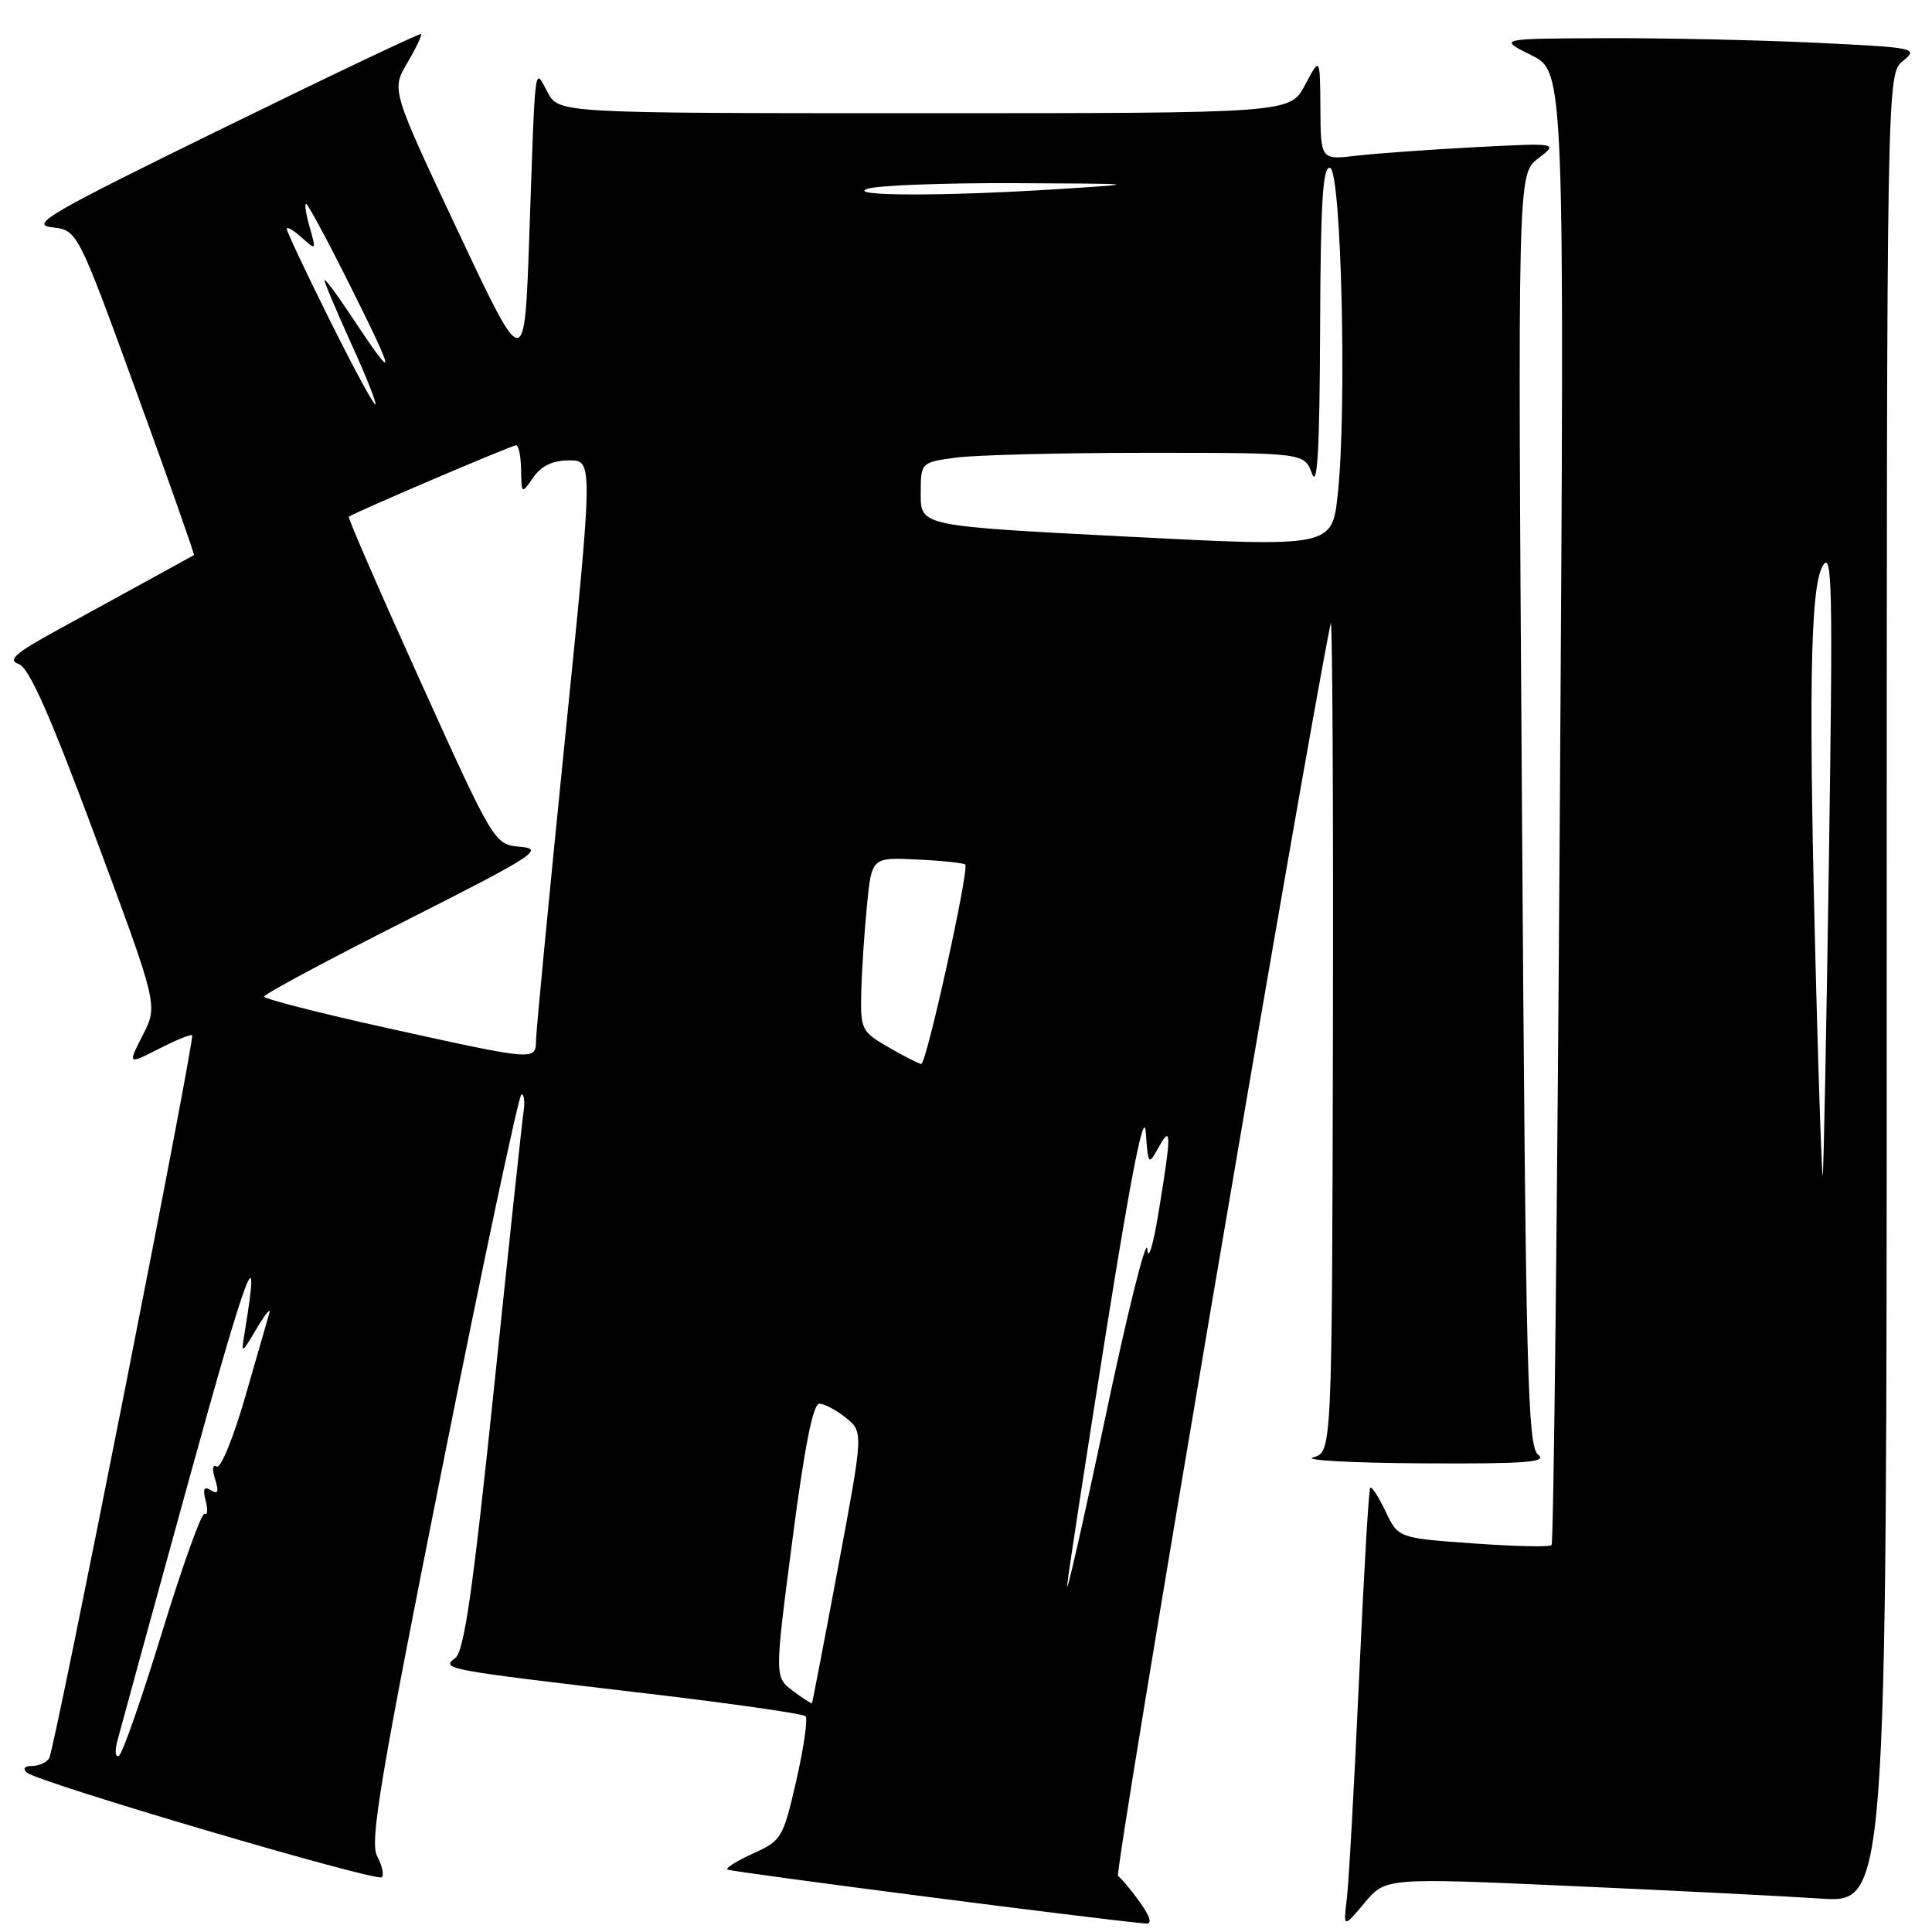 <?xml version="1.0" encoding="UTF-8" standalone="no"?>
<!DOCTYPE svg PUBLIC "-//W3C//DTD SVG 1.1//EN" "http://www.w3.org/Graphics/SVG/1.1/DTD/svg11.dtd" >
<svg xmlns="http://www.w3.org/2000/svg" xmlns:xlink="http://www.w3.org/1999/xlink" version="1.1" viewBox="0 0 256 256">
 <g >
 <path fill="currentColor"
d=" M 151.02 252.03 C 149.86 250.40 148.56 248.85 148.14 248.59 C 147.60 248.25 172.23 103.09 176.32 82.59 C 176.55 81.44 176.68 105.68 176.62 136.46 C 176.50 192.41 176.50 192.41 174.00 193.11 C 172.62 193.49 179.12 193.85 188.44 193.90 C 202.15 193.98 205.08 193.76 203.81 192.75 C 202.41 191.64 202.17 182.29 201.67 107.30 C 201.10 23.09 201.10 23.09 203.80 21.01 C 206.50 18.93 206.50 18.93 195.50 19.50 C 189.45 19.82 182.36 20.33 179.75 20.63 C 175.00 21.19 175.00 21.19 174.96 14.34 C 174.91 7.50 174.91 7.50 172.93 11.25 C 170.95 15.00 170.95 15.00 122.51 15.00 C 74.06 15.00 74.06 15.00 72.57 12.25 C 70.77 8.93 70.96 7.45 70.13 31.43 C 69.50 49.36 69.50 49.36 60.68 30.63 C 51.86 11.91 51.86 11.91 53.97 8.33 C 55.13 6.36 55.95 4.64 55.79 4.51 C 55.63 4.38 43.80 10.00 29.50 17.01 C 6.52 28.26 3.89 29.78 6.89 30.12 C 10.27 30.50 10.27 30.50 18.09 51.97 C 22.39 63.77 25.81 73.49 25.70 73.55 C 25.51 73.67 22.65 75.24 7.54 83.52 C 2.01 86.55 0.97 87.46 2.48 87.99 C 3.86 88.48 6.60 94.66 12.65 110.93 C 20.94 133.21 20.94 133.21 18.93 137.14 C 16.92 141.08 16.92 141.08 21.06 138.97 C 23.33 137.81 25.31 137.00 25.46 137.18 C 25.86 137.66 7.25 231.79 6.52 232.97 C 6.17 233.54 5.14 234.00 4.24 234.00 C 3.25 234.00 2.97 234.34 3.55 234.87 C 4.94 236.15 49.92 249.41 50.59 248.74 C 50.91 248.43 50.62 247.17 49.97 245.94 C 48.97 244.07 50.38 235.65 58.62 194.36 C 64.04 167.21 68.76 145.00 69.10 145.00 C 69.44 145.00 69.57 146.01 69.38 147.25 C 69.19 148.49 67.42 165.03 65.45 184.00 C 62.67 210.69 61.51 218.77 60.33 219.69 C 58.42 221.16 58.69 221.21 85.82 224.41 C 97.00 225.73 106.41 227.08 106.74 227.40 C 107.06 227.73 106.51 231.56 105.52 235.91 C 103.78 243.52 103.56 243.89 99.85 245.57 C 97.72 246.53 96.16 247.49 96.38 247.72 C 96.69 248.02 145.26 254.30 151.82 254.88 C 152.70 254.96 152.44 254.02 151.02 252.03 Z  M 208.05 249.90 C 221.50 250.50 236.44 251.25 241.25 251.57 C 250.00 252.15 250.00 252.15 250.00 130.99 C 250.00 9.82 250.00 9.82 252.16 8.07 C 254.24 6.38 253.86 6.30 240.50 5.66 C 232.90 5.30 220.34 5.03 212.59 5.06 C 198.50 5.12 198.50 5.12 202.90 7.31 C 207.31 9.50 207.31 9.50 206.69 106.88 C 206.35 160.44 205.86 204.48 205.59 204.74 C 205.33 205.01 200.65 204.90 195.19 204.51 C 185.28 203.80 185.28 203.80 183.60 200.28 C 182.67 198.34 181.76 196.92 181.56 197.13 C 181.37 197.33 180.70 208.75 180.08 222.50 C 179.46 236.25 178.73 249.30 178.47 251.50 C 177.99 255.50 177.99 255.50 180.80 252.15 C 183.60 248.81 183.60 248.81 208.05 249.90 Z  M 15.51 230.83 C 15.84 229.55 20.13 213.88 25.06 196.00 C 32.77 168.01 34.64 163.07 32.43 176.50 C 31.94 179.50 31.94 179.50 34.03 176.00 C 35.18 174.07 35.93 173.18 35.69 174.00 C 35.45 174.82 34.00 179.87 32.46 185.20 C 30.92 190.54 29.23 194.64 28.72 194.33 C 28.17 193.99 28.08 194.68 28.50 196.00 C 29.03 197.68 28.89 198.05 27.95 197.47 C 27.03 196.90 26.84 197.27 27.25 198.85 C 27.56 200.03 27.50 200.81 27.12 200.57 C 26.74 200.34 24.22 207.34 21.52 216.13 C 18.83 224.92 16.24 232.35 15.77 232.64 C 15.30 232.93 15.19 232.12 15.51 230.83 Z  M 105.05 224.04 C 102.63 222.21 102.63 222.21 104.99 204.11 C 106.58 191.83 107.73 186.00 108.56 186.00 C 109.23 186.00 110.82 186.84 112.09 187.87 C 114.41 189.75 114.41 189.75 111.06 207.62 C 109.22 217.46 107.66 225.58 107.59 225.68 C 107.53 225.78 106.38 225.04 105.05 224.04 Z  M 141.41 210.00 C 141.62 208.07 143.97 192.78 146.64 176.00 C 149.94 155.30 151.60 146.95 151.82 150.00 C 152.14 154.42 152.17 154.46 153.54 152.00 C 155.23 148.96 155.23 150.18 153.54 160.50 C 152.80 165.05 152.14 167.21 152.02 165.50 C 151.90 163.85 149.37 173.97 146.42 188.00 C 143.46 202.03 141.20 211.93 141.41 210.00 Z  M 117.75 138.78 C 114.16 136.70 114.01 136.39 114.12 131.55 C 114.18 128.77 114.52 123.60 114.87 120.05 C 115.50 113.60 115.50 113.60 121.50 113.89 C 124.80 114.04 127.68 114.35 127.90 114.56 C 128.46 115.13 122.76 141.00 122.07 140.98 C 121.76 140.96 119.81 139.98 117.75 138.78 Z  M 51.25 136.21 C 42.31 134.23 35.00 132.36 35.00 132.05 C 35.00 131.73 43.44 127.21 53.75 122.00 C 70.71 113.43 72.17 112.49 69.00 112.21 C 65.50 111.91 65.50 111.91 55.72 90.31 C 50.35 78.44 46.07 68.61 46.22 68.47 C 46.78 67.98 67.80 59.00 68.39 59.00 C 68.73 59.00 69.02 60.46 69.05 62.25 C 69.10 65.49 69.11 65.50 70.67 63.25 C 71.74 61.72 73.26 61.00 75.42 61.00 C 78.60 61.00 78.60 61.00 74.83 98.25 C 72.76 118.74 71.05 136.51 71.03 137.75 C 70.99 140.59 71.17 140.60 51.25 136.21 Z  M 149.25 71.10 C 122.00 69.70 122.00 69.70 122.00 65.49 C 122.00 61.27 122.00 61.27 126.64 60.64 C 129.19 60.29 140.63 60.00 152.06 60.00 C 172.83 60.00 172.83 60.00 173.84 62.75 C 174.57 64.75 174.86 59.52 174.92 43.67 C 174.98 26.67 175.28 21.93 176.25 22.25 C 177.74 22.75 178.48 54.26 177.26 65.50 C 176.50 72.50 176.50 72.50 149.25 71.10 Z  M 43.71 42.45 C 40.57 36.14 38.00 30.69 38.00 30.33 C 38.00 29.98 38.88 30.49 39.97 31.47 C 41.89 33.21 41.91 33.18 41.04 30.12 C 40.54 28.41 40.33 27.00 40.56 27.00 C 40.79 27.00 43.51 32.06 46.59 38.25 C 52.53 50.15 52.54 50.92 46.63 42.01 C 44.64 39.00 43.00 36.80 43.00 37.14 C 43.00 37.47 44.59 41.24 46.53 45.51 C 48.48 49.77 49.92 53.41 49.74 53.59 C 49.56 53.77 46.85 48.75 43.71 42.45 Z  M 115.00 25.00 C 116.38 24.56 125.15 24.23 134.50 24.27 C 151.13 24.34 151.26 24.36 140.50 25.04 C 125.11 26.03 111.87 26.00 115.00 25.00 Z  M 240.66 131.26 C 239.62 92.16 239.84 77.90 241.51 75.00 C 242.78 72.81 242.88 77.58 242.34 114.00 C 242.00 136.82 241.63 155.62 241.52 155.76 C 241.41 155.90 241.02 144.87 240.66 131.26 Z "/>
</g>
</svg>